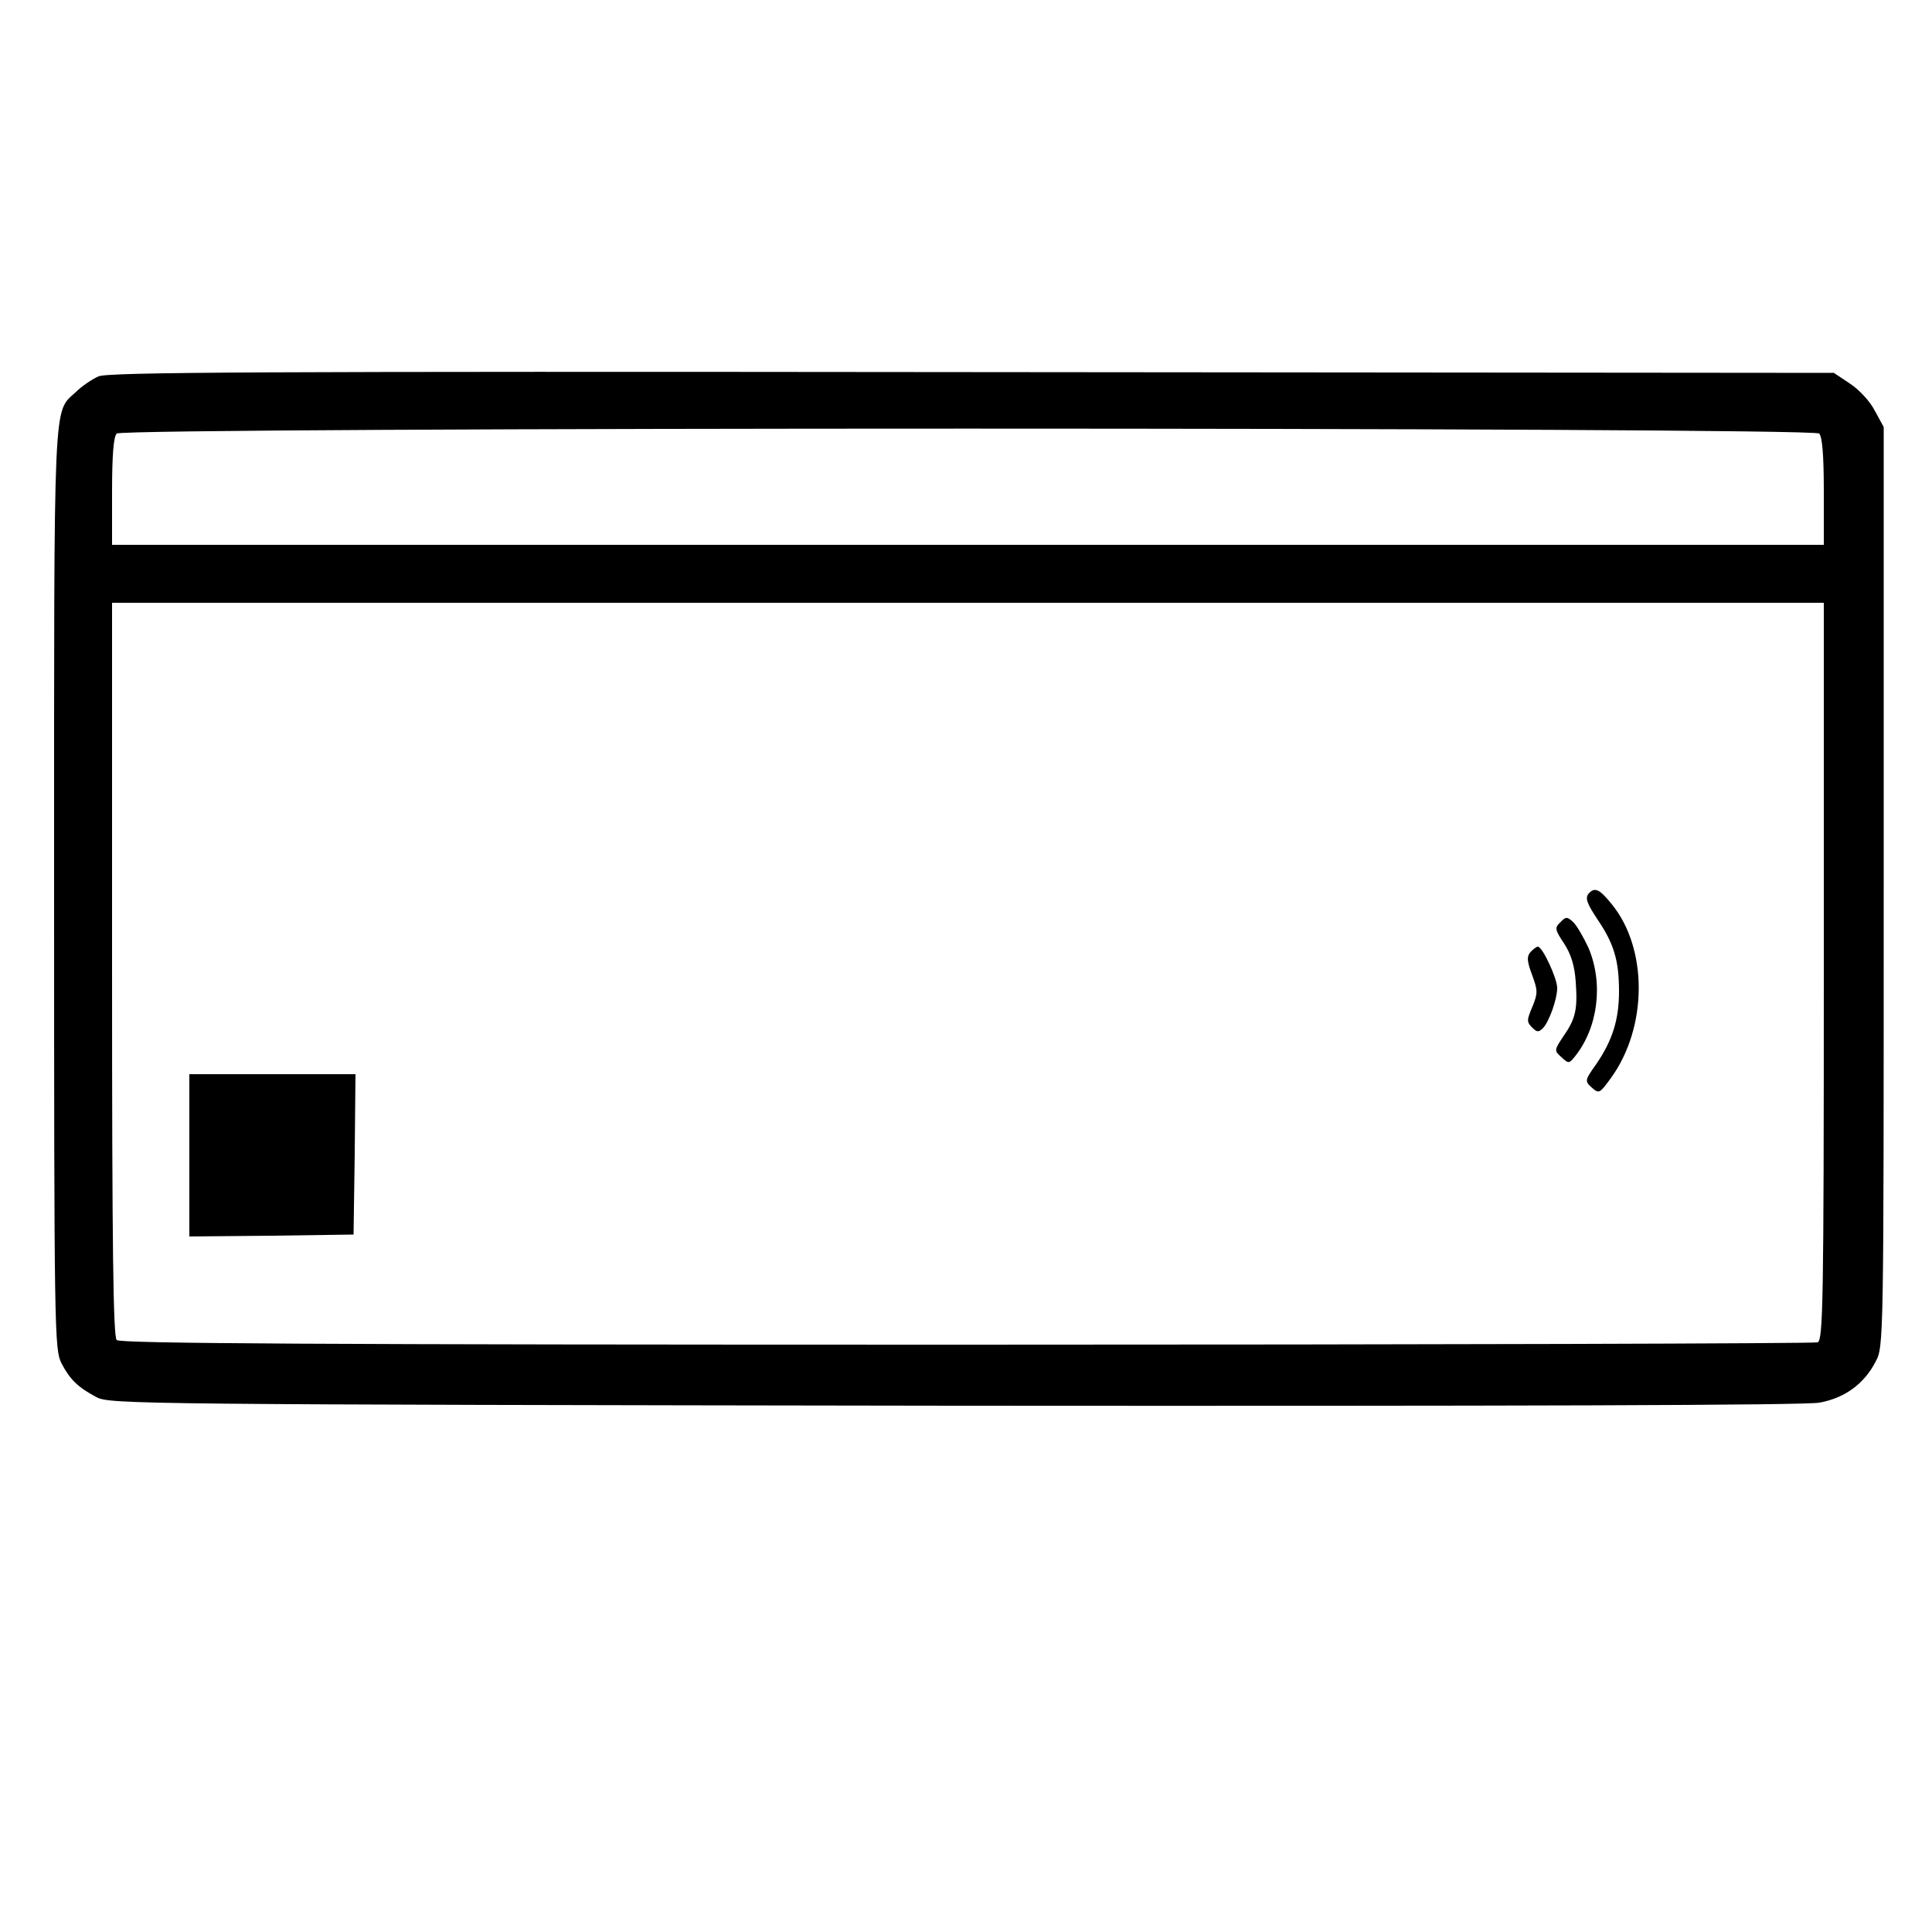 <?xml version="1.0" standalone="no"?>
<!DOCTYPE svg PUBLIC "-//W3C//DTD SVG 20010904//EN"
 "http://www.w3.org/TR/2001/REC-SVG-20010904/DTD/svg10.dtd">
<svg version="1.0" xmlns="http://www.w3.org/2000/svg"
 width="500pt" height="500pt" viewBox="0 0 500 500"
 preserveAspectRatio="xMidYMid meet">

<g transform="translate(0,500) scale(0.1,-0.1)"
fill="#000000" stroke="none">
<path d="M255 4026 c-16 -7 -43 -25 -58 -40 -60 -56 -57 13 -57 -1286 0 -1149
1 -1192 19 -1228 22 -42 42 -62 91 -88 34 -18 107 -19 2220 -22 1454 -1 2202
1 2239 8 65 12 115 48 145 106 21 39 21 45 21 1229 l0 1190 -23 42 c-12 24
-41 55 -64 70 l-42 28 -2230 2 c-1841 2 -2236 0 -2261 -11z m4453 -148 c8 -8
12 -56 12 -150 l0 -138 -2215 0 -2215 0 0 138 c0 94 4 142 12 150 17 17 4389
17 4406 0z m12 -1392 c0 -861 -2 -954 -16 -960 -9 -3 -1000 -6 -2203 -6 -1688
0 -2190 3 -2199 12 -9 9 -12 236 -12 960 l0 948 2215 0 2215 0 0 -954z"/>
<path d="M4111 2687 c-9 -12 -4 -25 23 -66 43 -63 56 -107 56 -187 0 -72 -17
-127 -59 -188 -30 -42 -30 -44 -11 -61 18 -16 20 -15 49 25 95 131 96 334 3
449 -33 41 -45 46 -61 28z"/>
<path d="M4038 2613 c-15 -14 -14 -19 10 -55 18 -28 27 -57 30 -99 5 -71 0
-95 -32 -141 -24 -36 -24 -37 -5 -54 18 -17 20 -17 35 2 60 75 74 189 35 281
-13 28 -31 59 -40 67 -15 14 -19 14 -33 -1z"/>
<path d="M3960 2535 c-9 -11 -8 -23 5 -58 15 -41 15 -47 1 -82 -15 -35 -15
-40 -1 -54 13 -13 17 -13 29 -1 16 18 36 75 36 103 0 25 -38 107 -50 107 -4 0
-13 -7 -20 -15z"/>
<path d="M490 2010 l0 -210 213 2 212 3 3 208 2 207 -215 0 -215 0 0 -210z"/>
</g>
</svg>
